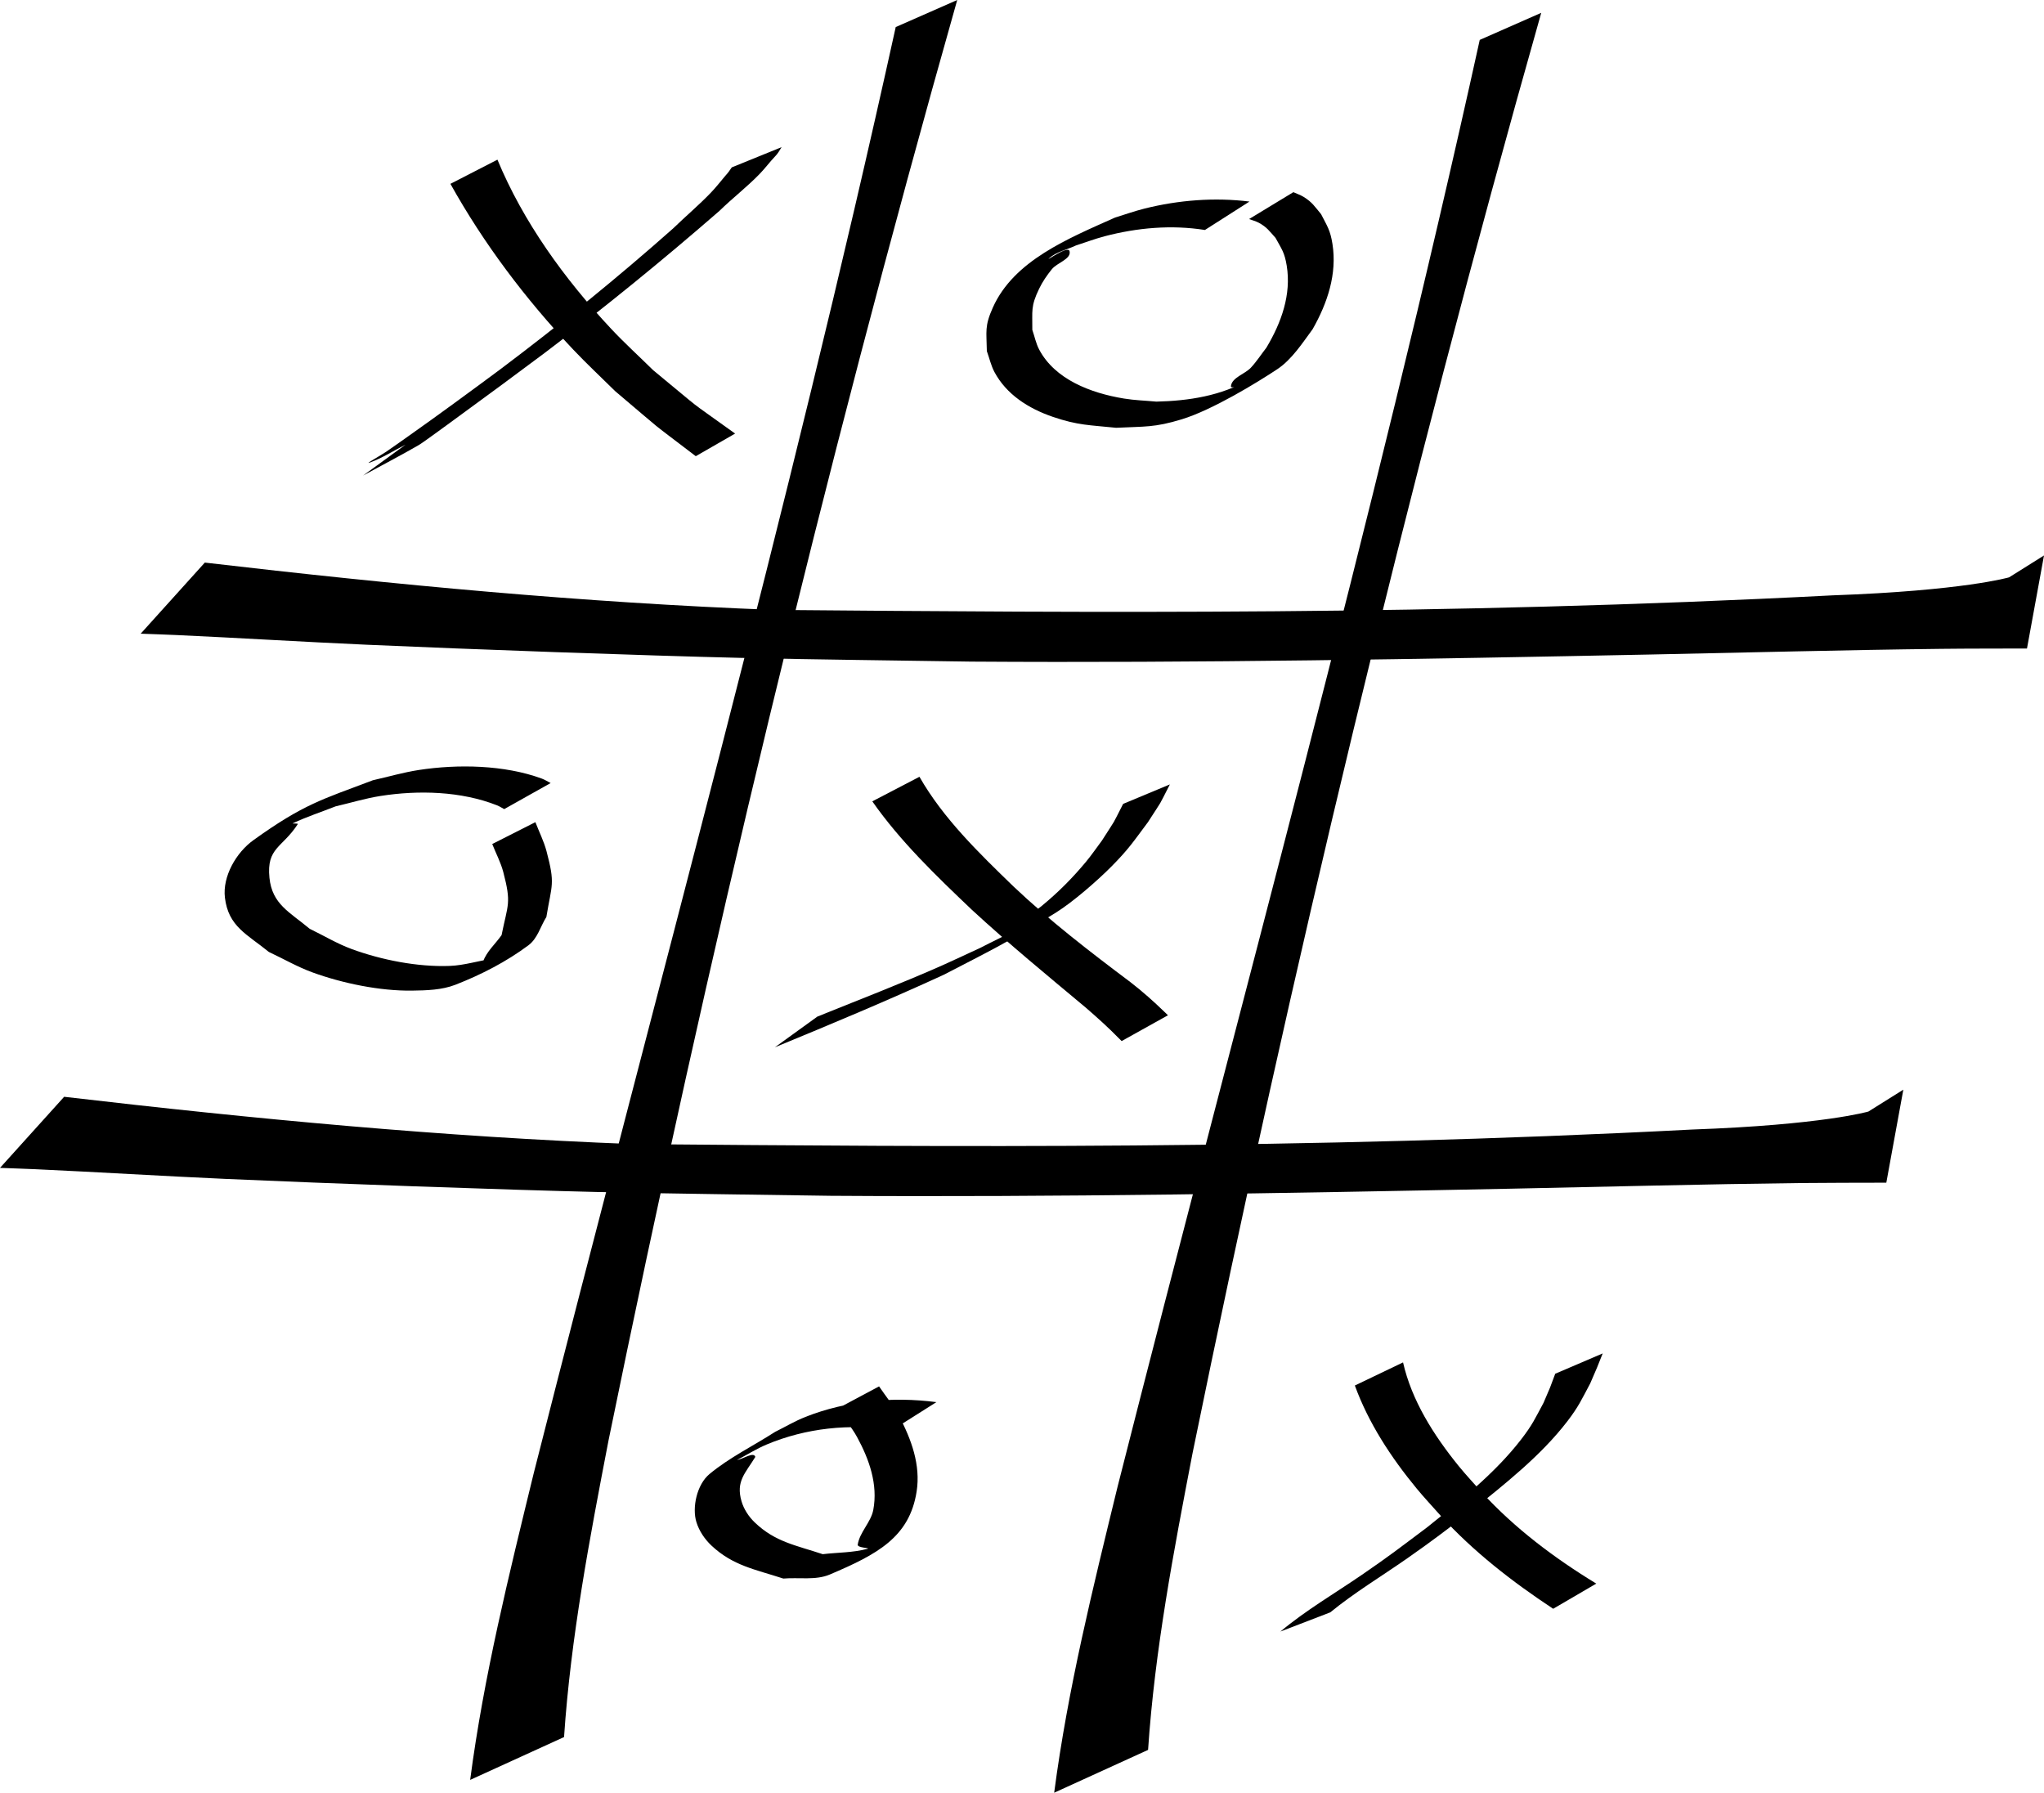 <?xml version="1.0" encoding="UTF-8" standalone="no"?>
<svg
   xmlns:dc="http://purl.org/dc/elements/1.1/"
   xmlns:cc="http://creativecommons.org/ns#"
   xmlns:rdf="http://www.w3.org/1999/02/22-rdf-syntax-ns#"
   xmlns:svg="http://www.w3.org/2000/svg"
   xmlns="http://www.w3.org/2000/svg"
   xmlns:sodipodi="http://sodipodi.sourceforge.net/DTD/sodipodi-0.dtd"
   xmlns:inkscape="http://www.inkscape.org/namespaces/inkscape"
   width="209.888mm"
   height="184.086mm"
   viewBox="0 0 209.888 184.086"
   version="1.1"
   id="svg8"
   inkscape:version="1.0.2-2 (e86c870879, 2021-01-15)"
   sodipodi:docname="tictactoeSVG.svg">
  <defs
     id="defs2" />
  <sodipodi:namedview
     id="base"
     pagecolor="#ffffff"
     bordercolor="#666666"
     borderopacity="1.0"
     inkscape:pageopacity="0.0"
     inkscape:pageshadow="2"
     inkscape:zoom="0.67788671"
     inkscape:cx="433.59967"
     inkscape:cy="531.653"
     inkscape:document-units="mm"
     inkscape:current-layer="layer1"
     inkscape:document-rotation="0"
     showgrid="false"
     fit-margin-top="0"
     fit-margin-left="0"
     fit-margin-right="0"
     fit-margin-bottom="0"
     inkscape:window-width="1920"
     inkscape:window-height="1051"
     inkscape:window-x="-9"
     inkscape:window-y="-9"
     inkscape:window-maximized="1" />
  <g
     inkscape:label="Layer 1"
     inkscape:groupmode="layer"
     id="layer1"
     transform="translate(-0.349,-0.257)">
    <path
       style="fill:#000000;fill-opacity:1;stroke:none;stroke-width:1.384;stroke-linecap:round;stroke-linejoin:bevel"
       id="path850-4"
       d="M 152.296,4.354 C 141.321,54.153 127.677,103.406 115.118,152.878 112.577,163.297 109.985,173.732 108.597,184.342 108.597,184.342 118.239,179.944 118.239,179.944 V 179.944 C 118.926,169.698 120.862,159.569 122.807,149.472 132.961,99.836 144.759,50.458 158.611,1.574 158.611,1.574 152.296,4.354 152.296,4.354 Z" />
    <path
       style="fill:#000000;fill-opacity:1;stroke:none;stroke-width:1.384;stroke-linecap:round;stroke-linejoin:bevel"
       id="path850"
       d="M 92.326,3.036 C 81.352,52.836 67.708,102.088 55.148,151.561 52.608,161.98 50.016,172.414 48.628,183.025 48.628,183.025 58.269,178.627 58.269,178.627 V 178.627 C 58.957,168.381 60.893,158.252 62.838,148.155 72.992,98.518 84.79,49.14 98.642,0.257 98.642,0.257 92.326,3.036 92.326,3.036 Z" />
    <path
       style="fill:#000000;fill-opacity:1;stroke:none;stroke-width:1.384;stroke-linecap:round;stroke-linejoin:bevel"
       id="path872"
       d="M 14.795,65.327 C 16.006,65.373 17.217,65.409 18.428,65.465 24.963,65.764 31.493,66.17 38.028,66.462 48.329,66.922 66.617,67.581 76.364,67.809 84.262,67.994 92.164,68.066 100.064,68.194 123.313,68.35 146.56,67.934 169.803,67.466 179.575,67.27 189.821,66.997 199.64,66.884 202.59,66.849 205.54,66.86 208.49,66.848 L 210.237,57.295 206.654,59.541 C 206.654,59.541 201.991,60.913 188.519,61.39 148.324,63.48 112.256,63.161 79.864,62.886 60.238,62.141 40.87,60.301 21.381,58.026 Z"
       sodipodi:nodetypes="cssscssccscccc" />
    <path
       style="fill:#000000;fill-opacity:1;stroke:none;stroke-width:1.384;stroke-linecap:round;stroke-linejoin:bevel"
       id="path872-1"
       d="M 0.349,120.181 C 1.56,120.227 2.772,120.263 3.982,120.318 10.518,120.617 17.047,121.024 23.583,121.316 33.884,121.776 52.171,122.435 61.918,122.663 69.817,122.847 77.718,122.919 85.618,123.047 108.868,123.204 132.115,122.788 155.357,122.32 165.13,122.123 175.376,121.851 185.195,121.737 188.145,121.703 191.095,121.713 194.045,121.701 L 195.792,112.149 192.209,114.394 C 192.209,114.394 187.546,115.767 174.074,116.244 133.879,118.334 97.811,118.014 65.418,117.739 45.792,116.995 26.424,115.155 6.936,112.88 Z"
       sodipodi:nodetypes="cssscssccscccc" />
    <path
       style="fill:#000000;fill-opacity:1;stroke:none;stroke-width:1.384;stroke-linecap:round;stroke-linejoin:bevel"
       id="path906"
       d="M 46.6,19.135 C 50.01,25.254 54.301,30.958 59.208,36.151 60.593,37.617 62.082,38.999 63.518,40.423 69.138,45.172 66.37,42.956 71.795,47.1 71.795,47.1 75.835,44.779 75.835,44.779 V 44.779 C 70.265,40.774 73.086,42.935 67.407,38.259 65.973,36.845 64.475,35.484 63.103,34.019 58.264,28.849 54.079,23.036 51.428,16.652 51.428,16.652 46.6,19.135 46.6,19.135 Z" />
    <path
       style="fill:#000000;fill-opacity:1;stroke:none;stroke-width:1.384;stroke-linecap:round;stroke-linejoin:bevel"
       id="path918"
       d="M 37.633,49.087 C 39.551,48.037 41.499,47.032 43.387,45.937 43.79,45.703 47.074,43.291 47.085,43.283 50.176,41.034 53.248,38.765 56.305,36.478 62.459,31.817 68.424,26.956 74.214,21.92 75.547,20.614 77.056,19.459 78.351,18.119 78.911,17.541 79.385,16.897 79.94,16.314 80.223,16.035 80.401,15.693 80.607,15.367 80.607,15.367 75.492,17.445 75.492,17.445 V 17.445 C 75.292,17.744 75.083,18.039 74.831,18.306 74.343,18.882 73.882,19.481 73.356,20.029 72.128,21.31 70.752,22.466 69.477,23.706 63.793,28.748 57.868,33.552 51.755,38.154 48.624,40.478 45.482,42.784 42.291,45.039 41.527,45.579 40.765,46.122 39.992,46.652 39.443,47.028 37.691,47.99 38.327,47.757 39.619,47.284 40.768,46.533 41.989,45.92 41.989,45.92 37.633,49.087 37.633,49.087 Z" />
    <path
       style="fill:#000000;fill-opacity:1;stroke:none;stroke-width:1.384;stroke-linecap:round;stroke-linejoin:bevel"
       id="path920"
       d="M 89.922,82.544 C 92.794,86.648 96.467,90.18 100.142,93.676 103.91,97.155 107.893,100.425 111.843,103.726 112.991,104.724 114.126,105.735 115.18,106.816 115.295,106.93 115.41,107.045 115.524,107.159 115.524,107.159 120.282,104.509 120.282,104.509 V 104.509 C 120.166,104.397 120.05,104.285 119.934,104.174 118.826,103.097 117.664,102.067 116.429,101.11 112.276,97.993 108.161,94.827 104.422,91.287 100.84,87.819 97.198,84.287 94.762,80.021 94.762,80.021 89.922,82.544 89.922,82.544 Z" />
    <path
       style="fill:#000000;fill-opacity:1;stroke:none;stroke-width:1.384;stroke-linecap:round;stroke-linejoin:bevel"
       id="path922"
       d="M 79.917,107.798 C 85.739,105.4 91.546,102.977 97.252,100.353 101.628,98.09 104.203,96.829 108.811,93.945 110.534,92.867 113.029,90.691 114.453,89.257 116.273,87.423 116.736,86.669 118.223,84.684 119.901,82.069 119.158,83.367 120.477,80.804 120.477,80.804 115.678,82.804 115.678,82.804 V 82.804 C 114.403,85.286 115.12,84.028 113.502,86.568 112.96,87.29 112.455,88.036 111.876,88.734 110.468,90.429 109.012,91.893 107.275,93.318 106.301,94.117 105.147,94.731 104.235,95.589 104.078,95.737 105.096,95.429 104.91,95.544 103.687,96.304 102.344,96.889 101.061,97.561 99.741,98.17 98.432,98.798 97.101,99.388 92.885,101.257 88.56,102.912 84.278,104.647 84.278,104.647 79.917,107.798 79.917,107.798 Z" />
    <path
       style="fill:#000000;fill-opacity:1;stroke:none;stroke-width:1.384;stroke-linecap:round;stroke-linejoin:bevel"
       id="path924"
       d="M 139.472,142.528 C 140.868,146.363 143.165,149.886 145.815,153.102 146.594,154.048 147.442,154.945 148.256,155.867 151.613,159.555 155.601,162.656 159.836,165.454 159.836,165.454 164.263,162.869 164.263,162.869 V 162.869 C 159.926,160.227 155.899,157.188 152.532,153.525 151.728,152.61 150.886,151.723 150.122,150.781 147.555,147.615 145.303,144.051 144.421,140.155 144.421,140.155 139.472,142.528 139.472,142.528 Z" />
    <path
       style="fill:#000000;fill-opacity:1;stroke:none;stroke-width:1.384;stroke-linecap:round;stroke-linejoin:bevel"
       id="path926"
       d="M 136.946,165.822 C 139.426,163.793 142.215,162.116 144.854,160.273 147.506,158.421 148.807,157.402 151.392,155.452 154.911,152.605 158.555,149.758 161.28,146.216 162.449,144.696 162.771,143.941 163.64,142.314 164.565,140.162 164.14,141.19 164.922,139.233 164.922,139.233 160.048,141.319 160.048,141.319 V 141.319 C 159.337,143.221 159.733,142.225 158.847,144.304 157.971,145.927 157.715,146.553 156.539,148.074 153.856,151.544 150.304,154.354 146.835,157.133 144.006,159.25 143.117,159.961 140.204,161.96 137.4,163.884 134.418,165.619 131.828,167.792 131.828,167.792 136.946,165.822 136.946,165.822 Z" />
    <path
       style="fill:#000000;fill-opacity:1;stroke:none;stroke-width:1.384;stroke-linecap:round;stroke-linejoin:bevel"
       id="path928"
       d="M 128.652,20.953 C 125.048,20.509 121.363,20.801 117.858,21.679 116.842,21.933 115.858,22.288 114.858,22.593 110.032,24.754 104.464,27.002 102.299,31.837 101.43,33.776 101.656,34.284 101.683,36.31 101.944,37.028 102.104,37.784 102.467,38.464 103.686,40.744 105.929,42.199 108.476,43.067 111.037,43.939 112.235,43.903 114.956,44.184 117.904,44.037 118.875,44.173 121.69,43.316 124.834,42.358 129.464,39.526 131.514,38.163 133.02,37.161 134.119,35.432 135.135,34.061 136.666,31.364 137.659,28.38 137.173,25.311 136.946,23.879 136.641,23.497 136.007,22.252 135.353,21.468 135.104,21.027 134.214,20.476 133.888,20.274 133.51,20.152 133.159,19.99 133.159,19.99 128.607,22.753 128.607,22.753 V 22.753 C 128.936,22.876 129.288,22.959 129.595,23.124 130.447,23.582 130.696,23.989 131.327,24.684 131.961,25.845 132.253,26.172 132.475,27.53 132.962,30.498 131.93,33.378 130.393,35.951 129.863,36.635 129.396,37.362 128.804,38.002 128.177,38.679 126.869,39.007 126.75,39.888 126.667,40.503 129.21,38.877 128.641,39.212 125.783,40.898 122.416,41.422 119.087,41.497 117.98,41.392 116.862,41.362 115.767,41.182 112.321,40.618 108.67,39.202 107.057,36.152 106.721,35.515 106.588,34.804 106.353,34.13 106.372,32.188 106.164,31.742 107.055,29.899 107.398,29.188 107.855,28.521 108.361,27.897 108.9,27.233 110.368,26.861 110.177,26.052 110.02,25.388 107.567,27.244 108.095,26.768 108.825,26.107 109.916,25.899 110.826,25.465 111.811,25.149 112.777,24.781 113.78,24.517 117.116,23.64 120.647,23.326 124.076,23.873 124.076,23.873 128.652,20.953 128.652,20.953 Z" />
    <path
       style="fill:#000000;fill-opacity:1;stroke:none;stroke-width:1.384;stroke-linecap:round;stroke-linejoin:bevel"
       id="path930"
       d="M 56.891,80.665 C 56.588,80.512 56.304,80.324 55.984,80.206 52.152,78.795 47.361,78.709 43.355,79.323 41.76,79.567 40.212,80.025 38.641,80.376 33.449,82.345 31.558,82.803 26.374,86.526 24.577,87.817 23.188,90.274 23.444,92.428 23.798,95.4 25.709,96.177 27.958,98.009 29.46,98.712 30.895,99.549 32.462,100.117 35.51,101.223 39.341,102.023 42.649,101.979 44.151,101.958 45.725,101.916 47.108,101.378 49.78,100.338 52.357,99.002 54.609,97.325 55.558,96.618 55.839,95.387 56.453,94.418 57.016,91.007 57.372,91.075 56.468,87.661 56.197,86.638 55.706,85.674 55.326,84.68 55.326,84.68 50.895,86.926 50.895,86.926 V 86.926 C 51.273,87.885 51.769,88.812 52.029,89.804 52.879,93.05 52.499,93.073 51.853,96.281 51.222,97.181 50.319,97.963 49.96,98.981 49.849,99.296 51.356,98.651 50.999,98.699 49.503,98.9 48.047,99.385 46.536,99.442 43.236,99.568 39.508,98.827 36.467,97.712 34.957,97.158 33.589,96.324 32.149,95.63 30.116,93.921 28.291,93.125 28.017,90.39 27.707,87.285 29.333,87.331 30.92,84.893 31.006,84.76 30.274,84.864 30.424,84.793 31.841,84.125 33.349,83.635 34.812,83.057 36.346,82.702 37.854,82.237 39.414,81.992 43.316,81.378 47.696,81.497 51.381,82.95 51.643,83.054 51.876,83.21 52.124,83.34 52.124,83.34 56.891,80.665 56.891,80.665 Z" />
    <path
       style="fill:#000000;fill-opacity:1;stroke:none;stroke-width:1.384;stroke-linecap:round;stroke-linejoin:bevel"
       id="path932"
       d="M 96.504,144.235 C 91.993,143.647 87.27,144.088 83.06,145.75 81.976,146.178 80.982,146.774 79.943,147.287 77.695,148.732 75.232,149.93 73.199,151.622 71.899,152.704 71.394,155.078 71.864,156.57 72.144,157.46 72.7,158.3 73.406,158.964 75.617,161.041 77.886,161.402 80.784,162.351 82.372,162.214 84.101,162.553 85.549,161.939 90.428,159.868 93.742,158.108 94.473,153.414 94.899,150.68 93.93,148.045 92.658,145.645 92.092,144.578 91.297,143.627 90.617,142.619 90.617,142.619 86.308,144.918 86.308,144.918 V 144.918 C 86.993,145.889 87.801,146.796 88.363,147.831 89.608,150.122 90.517,152.689 90.021,155.305 89.781,156.572 88.613,157.6 88.424,158.873 88.375,159.208 89.781,159.2 89.428,159.296 87.947,159.698 86.365,159.664 84.833,159.848 82.061,158.925 79.959,158.6 77.866,156.603 77.23,155.996 76.729,155.228 76.492,154.415 75.893,152.356 76.885,151.541 77.908,149.861 77.749,149.294 76.65,150.077 76.021,150.185 77.045,149.649 78.02,149.026 79.094,148.577 83.081,146.909 87.629,146.4 91.927,147.127 91.927,147.127 96.504,144.235 96.504,144.235 Z" />
  </g>
</svg>
